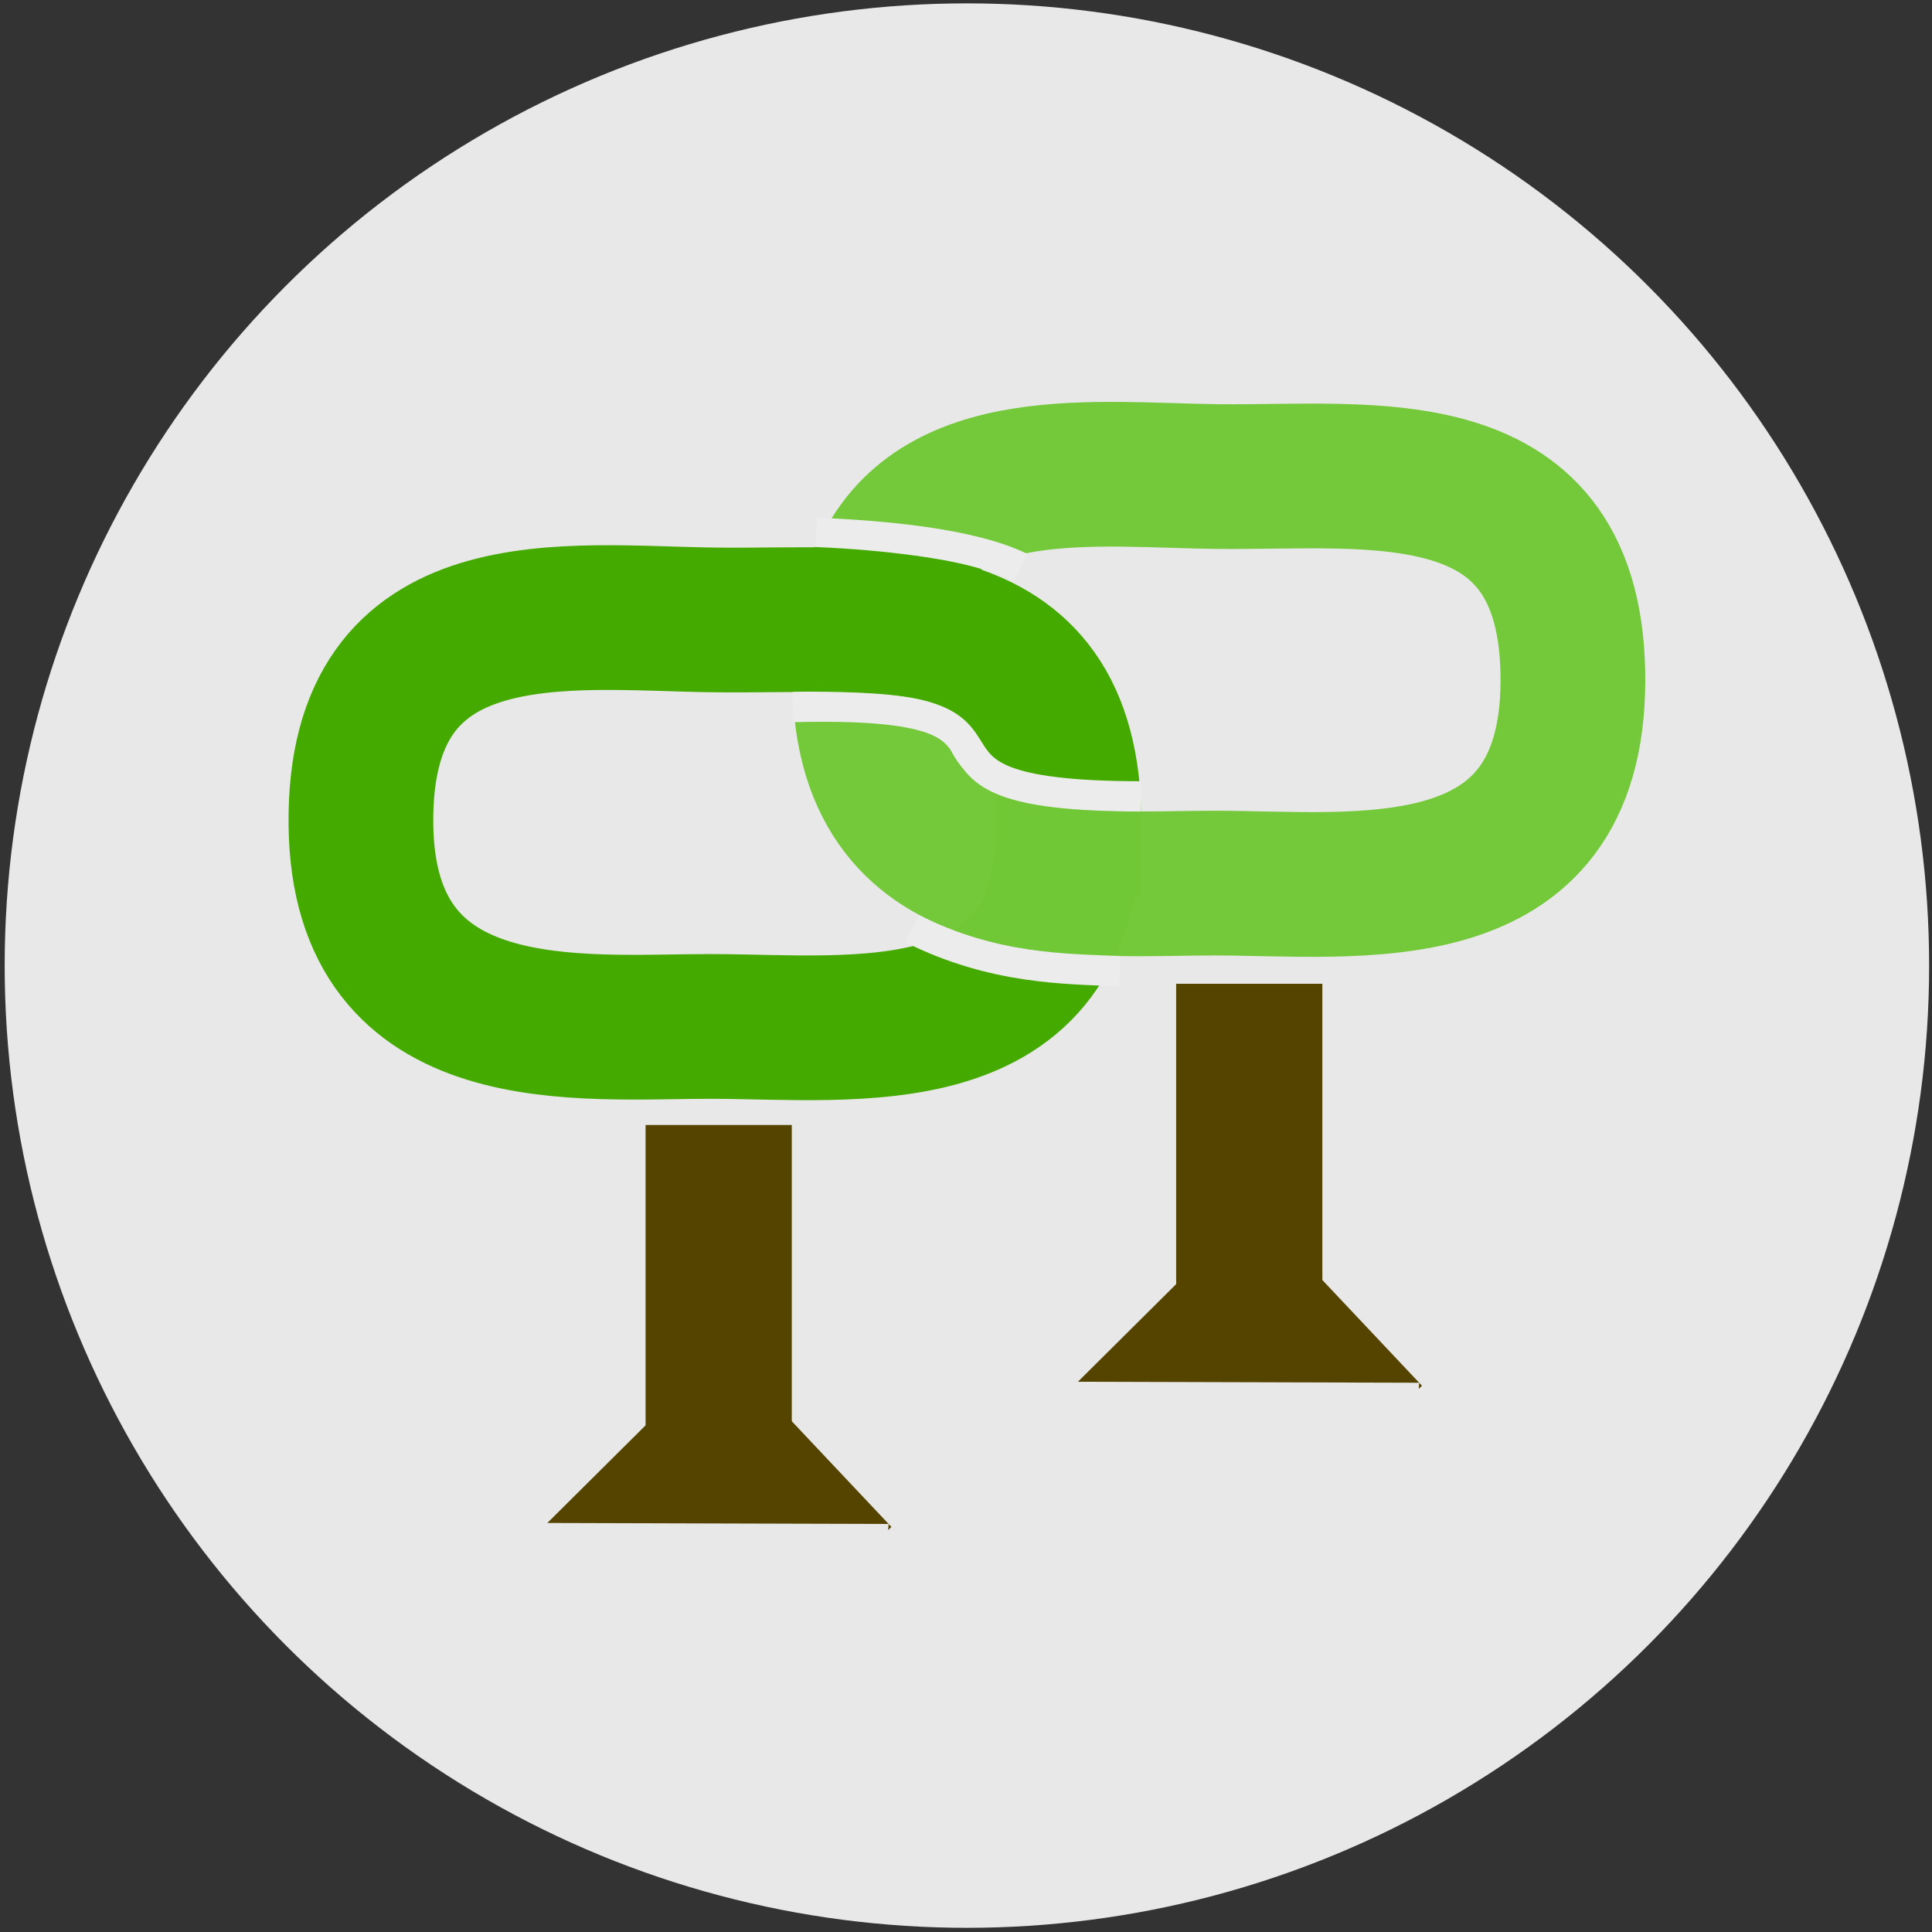 <?xml version="1.0" encoding="UTF-8" standalone="no"?>
<!-- Created with Inkscape (http://www.inkscape.org/) -->

<svg
   xmlns:dc="http://purl.org/dc/elements/1.1/"
   xmlns:cc="http://creativecommons.org/ns#"
   xmlns:rdf="http://www.w3.org/1999/02/22-rdf-syntax-ns#"
   xmlns:svg="http://www.w3.org/2000/svg"
   xmlns="http://www.w3.org/2000/svg"
   xmlns:sodipodi="http://sodipodi.sourceforge.net/DTD/sodipodi-0.dtd"
   xmlns:inkscape="http://www.inkscape.org/namespaces/inkscape"
   width="1024"
   height="1024"
   viewBox="0 0 1024 1024"
   version="1.1"
   id="svg1141"
   inkscape:version="0.92.5 (2060ec1f9f, 2020-04-08)"
   sodipodi:docname="GreenStreamIcon.svg">
  <rect x="0" y="0" width="1024" height="1024" fill="#333333" stroke="none"/>
  <defs
     id="defs1135" />
  <sodipodi:namedview
     id="base"
     pagecolor="#ffffff"
     bordercolor="#666666"
     borderopacity="1.0"
     inkscape:pageopacity="0.0"
     inkscape:pageshadow="2"
     inkscape:zoom="13.09375"
     inkscape:cx="522.3083"
     inkscape:cy="522.5392"
     inkscape:document-units="mm"
     inkscape:current-layer="layer1"
     showgrid="false"
     inkscape:lockguides="false"
     inkscape:window-width="1920"
     inkscape:window-height="1026"
     inkscape:window-x="0"
     inkscape:window-y="30"
     inkscape:window-maximized="1" />
  <g
     inkscape:label="Ebene 1"
     inkscape:groupmode="layer"
     id="layer1"
     transform="translate(512,512)">
    <g
       style="display:inline"
       id="g1203"
       transform="matrix(3,0,0,3,212.037,3081.427)"
       inkscape:export-xdpi="48"
       inkscape:export-ydpi="48">
      <circle
         style="fill:#ececec;fill-opacity:0.976;stroke:none;stroke-width:2.425;stroke-miterlimit:4;stroke-dasharray:none;stroke-opacity:1"
         id="circle1175"
         cx="-70.519"
         cy="-1027.214"
         r="170"
         inkscape:export-xdpi="300"
         inkscape:export-ydpi="300" />
      <path
         inkscape:connector-curvature="0"
         style="fill:none;fill-opacity:1;stroke:#44aa00;stroke-width:25.568;stroke-miterlimit:4;stroke-dasharray:none;stroke-opacity:1"
         d="m -52.479,-1052.135 c 0.138,-41.409 -35.611,-35.707 -62.907,-36.154 -25.554,-0.303 -62.654,-5.941 -62.194,36.154 0.438,40.098 38.897,35.647 61.838,35.669 25.334,0.023 63.127,5.419 63.263,-35.669 z"
         id="path1179"
         sodipodi:nodetypes="scccs" />
      <path
         inkscape:connector-curvature="0"
         style="fill:none;fill-opacity:1;stroke:#71c837;stroke-width:25.568;stroke-miterlimit:4;stroke-dasharray:none;stroke-opacity:0.988"
         d="m 36.546,-1077.459 c 0.138,-41.572 -35.611,-35.831 -62.907,-36.154 -21.038,-0.249 -49.899,-4.114 -59.189,18.013 -1.994,4.751 -3.087,10.7 -3.005,18.141 0.438,40.098 38.897,35.647 61.838,35.669 25.334,0.023 63.127,5.419 63.263,-35.669 z"
         id="path1181"
         sodipodi:nodetypes="scsccs" />
      <!-- Weiße streifen -->
      <g
         id="g901">
        <path
           style="fill:none;fill-opacity:1;stroke:#ececec;stroke-width:5.354;stroke-linecap:butt;stroke-linejoin:miter;stroke-miterlimit:4;stroke-dasharray:none;stroke-opacity:1"
           d="m -60.993,-1097.535 c -8.917,-4.343 -24.412,-5.64 -36.162,-6.147"
           id="path1187"
           inkscape:connector-curvature="0"
           sodipodi:nodetypes="cc" />
        <!-- d="m -70.292414,-1065.0743 c 4.12127,4.4683 7.8014,9.0462 34.21648,7.9781" -->
      </g>
      <!-- Linker stamm -->
      <g
         id="g1197"
         transform="translate(205.669,-1268.602)">
        <rect
           y="269.55"
           x="-332.956"
           height="57.196"
           width="25.828"
           id="rect1193"
           style="fill:#554400;fill-opacity:1;stroke:none;stroke-width:21.814;stroke-miterlimit:4;stroke-dasharray:none;stroke-opacity:0.988" />
        <!-- Wurzeln -->
        <path
           inkscape:connector-curvature="0"
           id="path1195"
           d="m -319.269,309.011 -31.047,30.85 60.296,0.174 z m 29.248,31.024 -0.083,1.094 0.575,-0.572 z"
           style="fill:#554400;fill-opacity:1;stroke:none;stroke-width:25.569;stroke-miterlimit:4;stroke-dasharray:none;stroke-opacity:0.988" />
      </g>
      <!-- Rechter Stamm -->
      <g
         id="g908">
        <!-- Stamm -->
        <rect
           y="-1023.999"
           x="-33.549"
           height="57.196"
           width="25.828"
           id="rect1199"
           style="fill:#554400;fill-opacity:1;stroke:none;stroke-width:21.814;stroke-miterlimit:4;stroke-dasharray:none;stroke-opacity:0.988" />
        <!-- Wurzeln -->
        <path
           inkscape:connector-curvature="0"
           id="path1201"
           d="m -19.861,-984.538 -31.047,30.85 60.296,0.174 z m 29.248,31.024 -0.083,1.094 0.575,-0.572 z"
           style="fill:#554400;fill-opacity:1;stroke:none;stroke-width:25.569;stroke-miterlimit:4;stroke-dasharray:none;stroke-opacity:0.988" />
      </g>
    </g>
    <path
       transform="matrix(3,0,0,3,212.037,3081.427)"
       sodipodi:nodetypes="cc"
       inkscape:connector-curvature="0"
       id="path1189"
       d="m -101.289,-1072.894 c 51.587,-1.297 10.514,15.764 61.563,15.786"
       style="display:inline;fill:none;stroke:#ececec;stroke-width:5.354;stroke-linecap:butt;stroke-linejoin:miter;stroke-miterlimit:4;stroke-dasharray:none;stroke-opacity:1" />
    <path
       style="fill:#44aa00;fill-opacity:1;stroke:none;stroke-width:1px;stroke-linecap:butt;stroke-linejoin:miter;stroke-opacity:1"
       d="m 431.604,289.91 c -21.476,32.77 -12.678,76.699 -12.678,76.699 56.279,-0.403 69.808,3.737 79.221,7.202 l 22.23,-72.091 c -15.827,-5.238 -49.951,-10.252 -88.773,-11.811 z"
       transform="translate(-512,-512)"
       id="path930"
       inkscape:connector-curvature="0"
       sodipodi:nodetypes="ccccc" />
    <path
       style="fill:none;stroke:#ececec;stroke-width:16.063;stroke-linecap:butt;stroke-linejoin:miter;stroke-miterlimit:4;stroke-dasharray:none;stroke-opacity:1"
       d="M -28.571,-19.775 C 14.727,1.924 53.465,1.526 81.507,2.743"
       id="path937"
       inkscape:connector-curvature="0"
       sodipodi:nodetypes="cc" />
  </g>
</svg>
